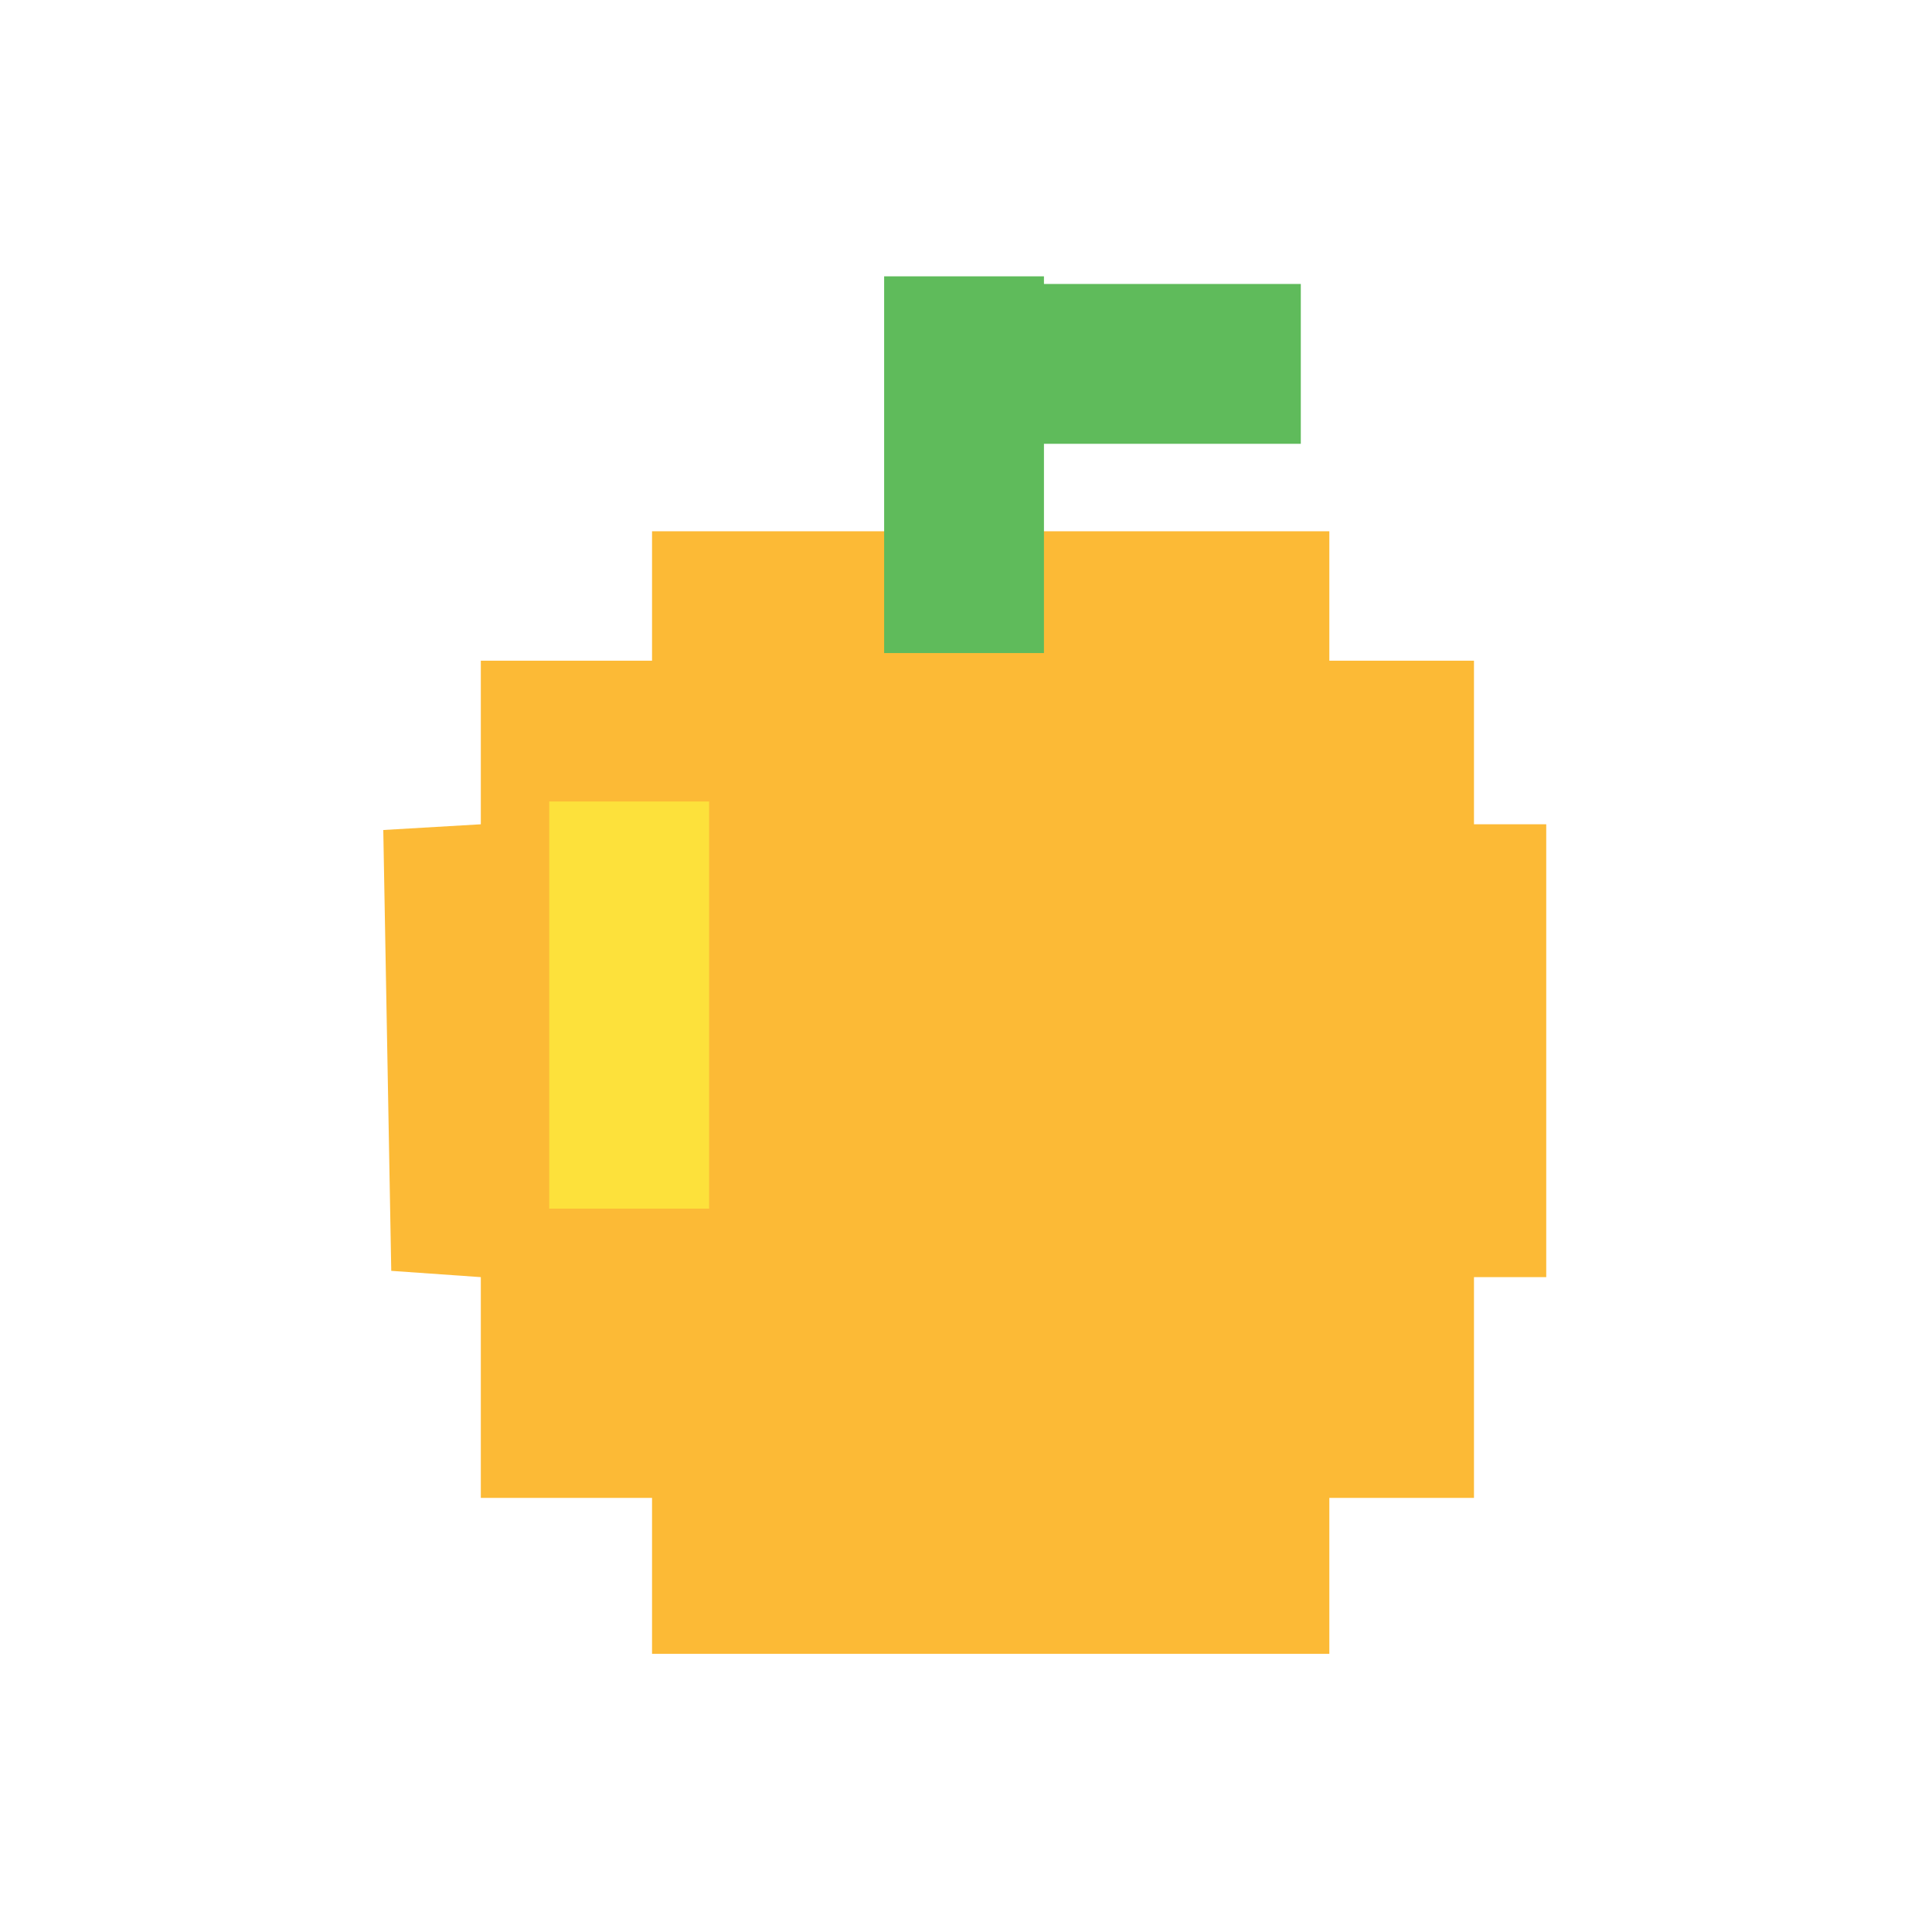 <?xml version="1.0" encoding="utf-8"?>
<!-- Generator: Adobe Illustrator 16.0.0, SVG Export Plug-In . SVG Version: 6.00 Build 0)  -->
<!DOCTYPE svg PUBLIC "-//W3C//DTD SVG 1.1//EN" "http://www.w3.org/Graphics/SVG/1.1/DTD/svg11.dtd">
<svg version="1.1" id="Layer_1" xmlns="http://www.w3.org/2000/svg" xmlns:xlink="http://www.w3.org/1999/xlink" x="0px" y="0px"
	 width="1000px" height="1000px" viewBox="0 0 1000 1000" enable-background="new 0 0 1000 1000" xml:space="preserve">
<g>
	<g>
		<polygon fill="#FCBA36" points="800.332,426.65 762.926,426.65 762.926,341.976 688.066,341.976 688.066,274.978 337.498,274.978 
			337.498,341.976 248.869,341.976 248.869,426.65 198.384,429.604 202.512,657.786 248.869,661.043 248.869,775.309 
			337.498,775.309 337.498,856.029 688.066,856.029 688.066,775.309 762.926,775.309 762.926,661.043 800.332,661.043 		"/>
	</g>
	<g>
		<polygon fill="#5FBB5B" points="673.295,146.982 540.349,146.982 540.349,143.029 457.628,143.029 457.628,338.021 
			540.349,338.021 540.349,229.71 673.295,229.71 		"/>
	</g>
	<rect x="284.276" y="414.835" fill="#FDE13B" width="82.767" height="210.755"/>
</g>
</svg>
